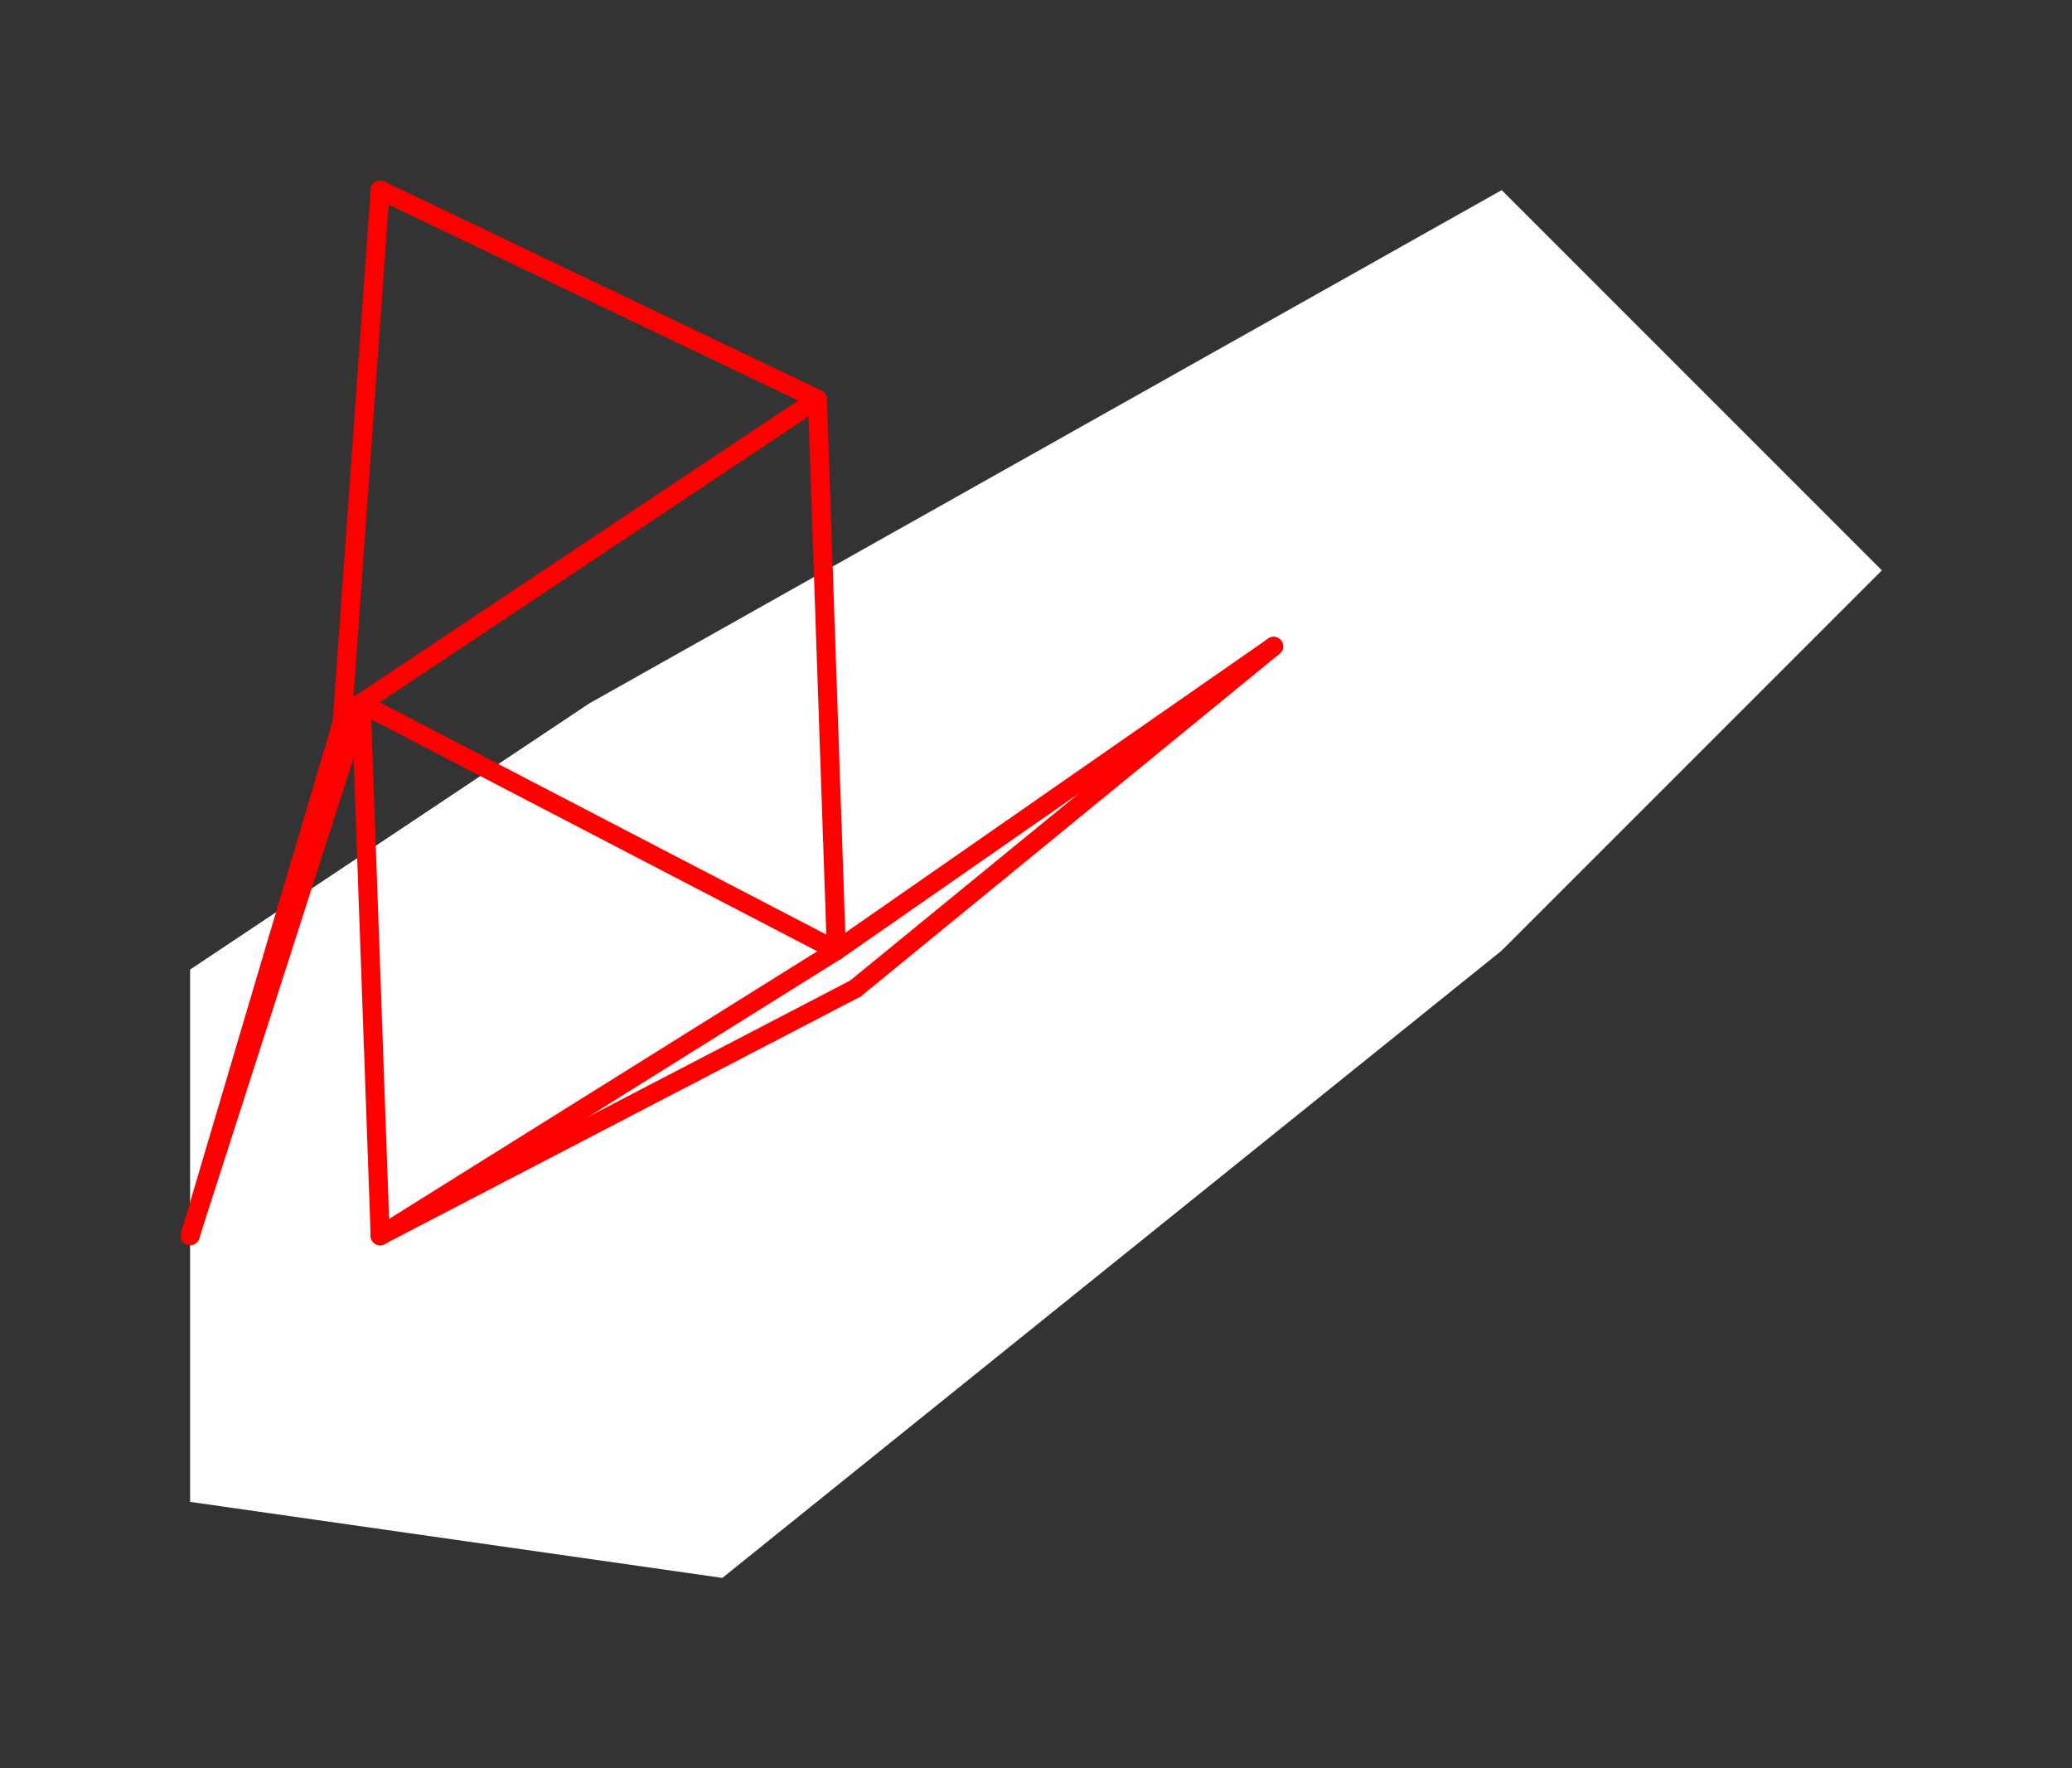 <?xml version="1.0" encoding="UTF-8" standalone="no"?>
<!DOCTYPE svg PUBLIC "-//W3C//DTD SVG 1.1//EN" "http://www.w3.org/Graphics/SVG/1.1/DTD/svg11.dtd">
<svg xmlns="http://www.w3.org/2000/svg" xmlns:xlink="http://www.w3.org/1999/xlink" viewBox="-10 -10 109 93" style="background-color: #00000066">
  <rect x="-10" y="-10" width="109" height="93" fill="#333333" stroke="none"/>
  <path d="M 0,41 L 21,27 L 69,0 L 89,20 L 69,40 L 28,73 L 0,69" style="fill:#ffffff; fill-rule:evenodd; stroke:none" />
  <g style="fill:none;stroke:#ff0000;stroke-linecap:round"><path d="M 10,0 L 8,28" /><path d="M 10,0 L 33,11" /><path d="M 8,28 L 0,55" /><path d="M 33,11 L 9,27" /><path d="M 33,11 L 34,40" /><path d="M 0,55 L 9,27" /><path d="M 9,27 L 34,40" /><path d="M 9,27 L 10,55" /><path d="M 34,40 L 57,24" /><path d="M 34,40 L 10,55" /><path d="M 57,24 L 35,42" /><path d="M 10,55 L 35,42" /></g>
</svg>
